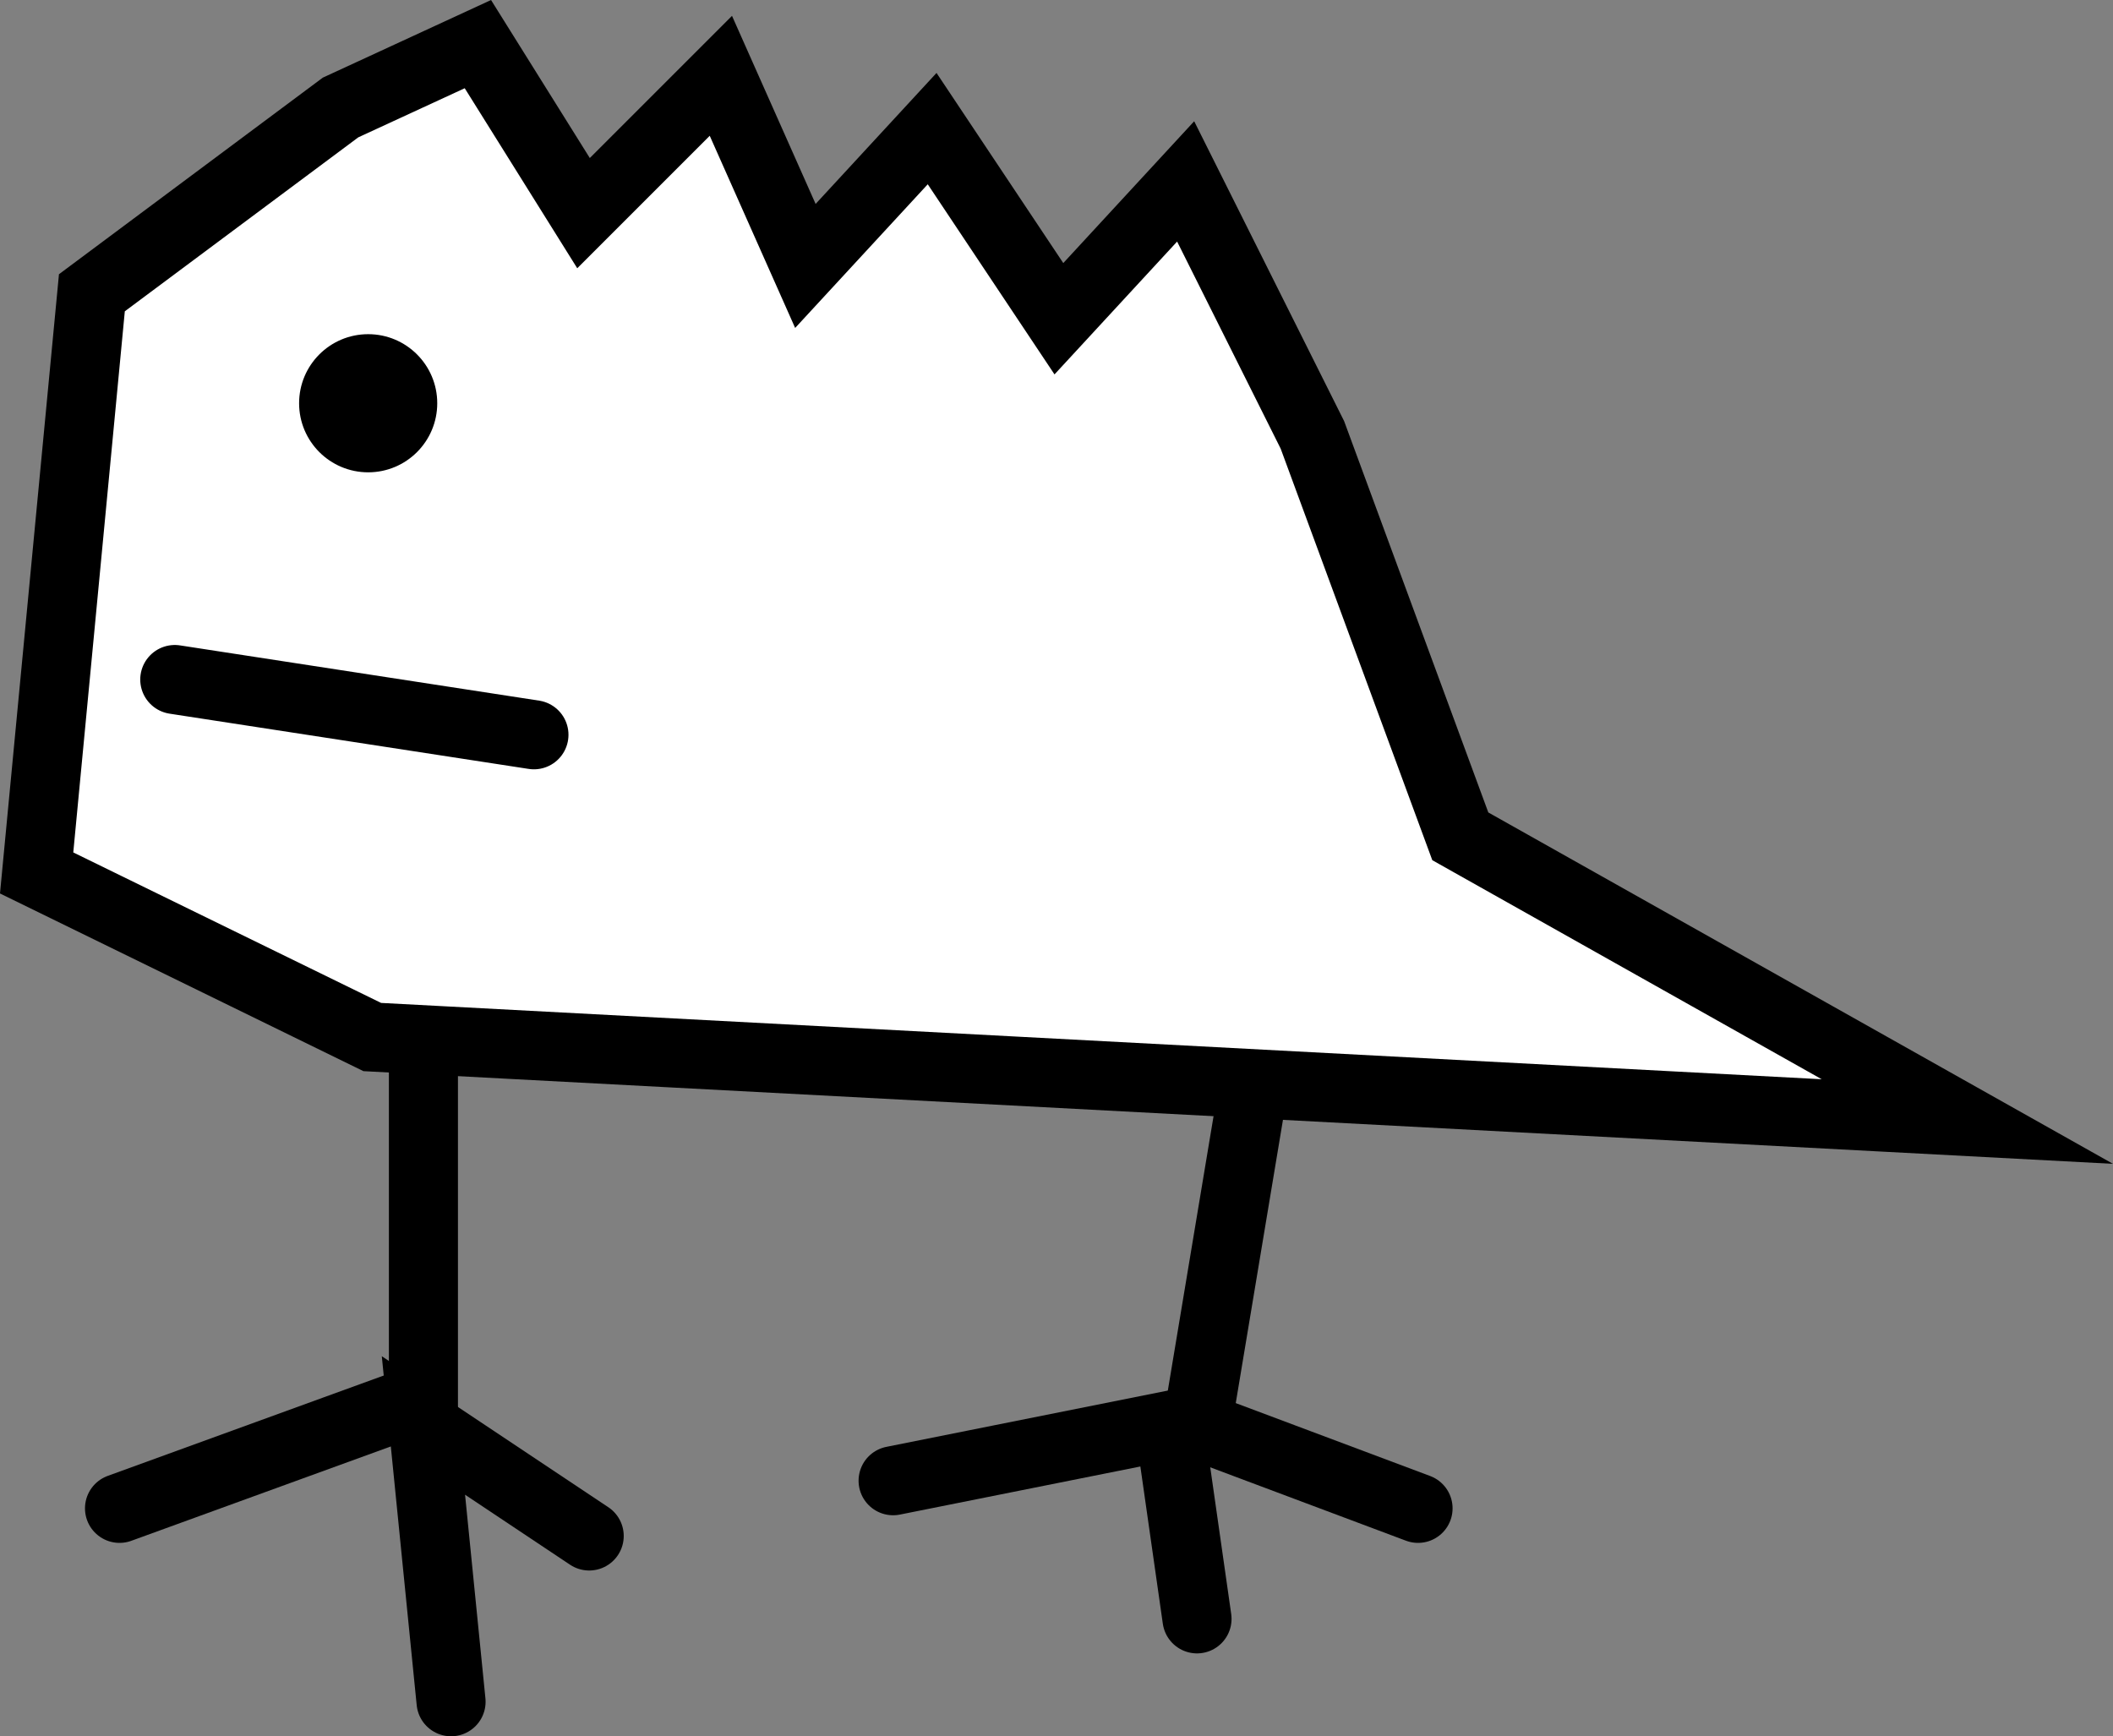 <svg version="1.1" xmlns="http://www.w3.org/2000/svg" xmlns:xlink="http://www.w3.org/1999/xlink" width="76.48" height="62.846" viewBox="0,0,76.48,62.846"><rect x="0" y="0" width="76.48" height="62.846" fill="#808080" stroke="none"/><g transform="translate(-45.674,-114.216)"><g data-paper-data="{&quot;isPaintingLayer&quot;:true}" fill-rule="nonzero" stroke-linejoin="miter" stroke-miterlimit="10" stroke-dasharray="" stroke-dashoffset="0" style="mix-blend-mode: normal"><path d="M47,145.813l2,-21l9,-6.706l4.971,-2.294l3.824,6.118l4.971,-4.971l3.059,6.882l4.588,-4.971l4.588,6.882l4.588,-4.971l4.588,9.176l5.353,14.529l18.353,10.324l-57.735,-3.059z" data-paper-data="{&quot;origPos&quot;:null}" fill="#ffffff" stroke="#000000" stroke-width="2.5" stroke-linecap="round"/><path d="M56.5,128.812c0,-1.381 1.119,-2.5 2.5,-2.5c1.381,0 2.5,1.119 2.5,2.5c0,1.381 -1.119,2.5 -2.5,2.5c-1.381,0 -2.5,-1.119 -2.5,-2.5z" fill="#000000" stroke="none" stroke-width="0.5" stroke-linecap="butt"/><path d="M52,138.812l13,2" fill="none" stroke="#000000" stroke-width="2.5" stroke-linecap="round"/><path d="M61,152.812v12l-11,4" fill="none" stroke="#000000" stroke-width="2.5" stroke-linecap="round"/><path d="M91,153.812l-2,12l8,3" fill="none" stroke="#000000" stroke-width="2.5" stroke-linecap="round"/><path d="M78,167.812l10,-2l1,7" fill="none" stroke="#000000" stroke-width="2.5" stroke-linecap="round"/><path d="M67,169.812l-6,-4l1,10" fill="none" stroke="#000000" stroke-width="2.5" stroke-linecap="round"/></g></g></svg>